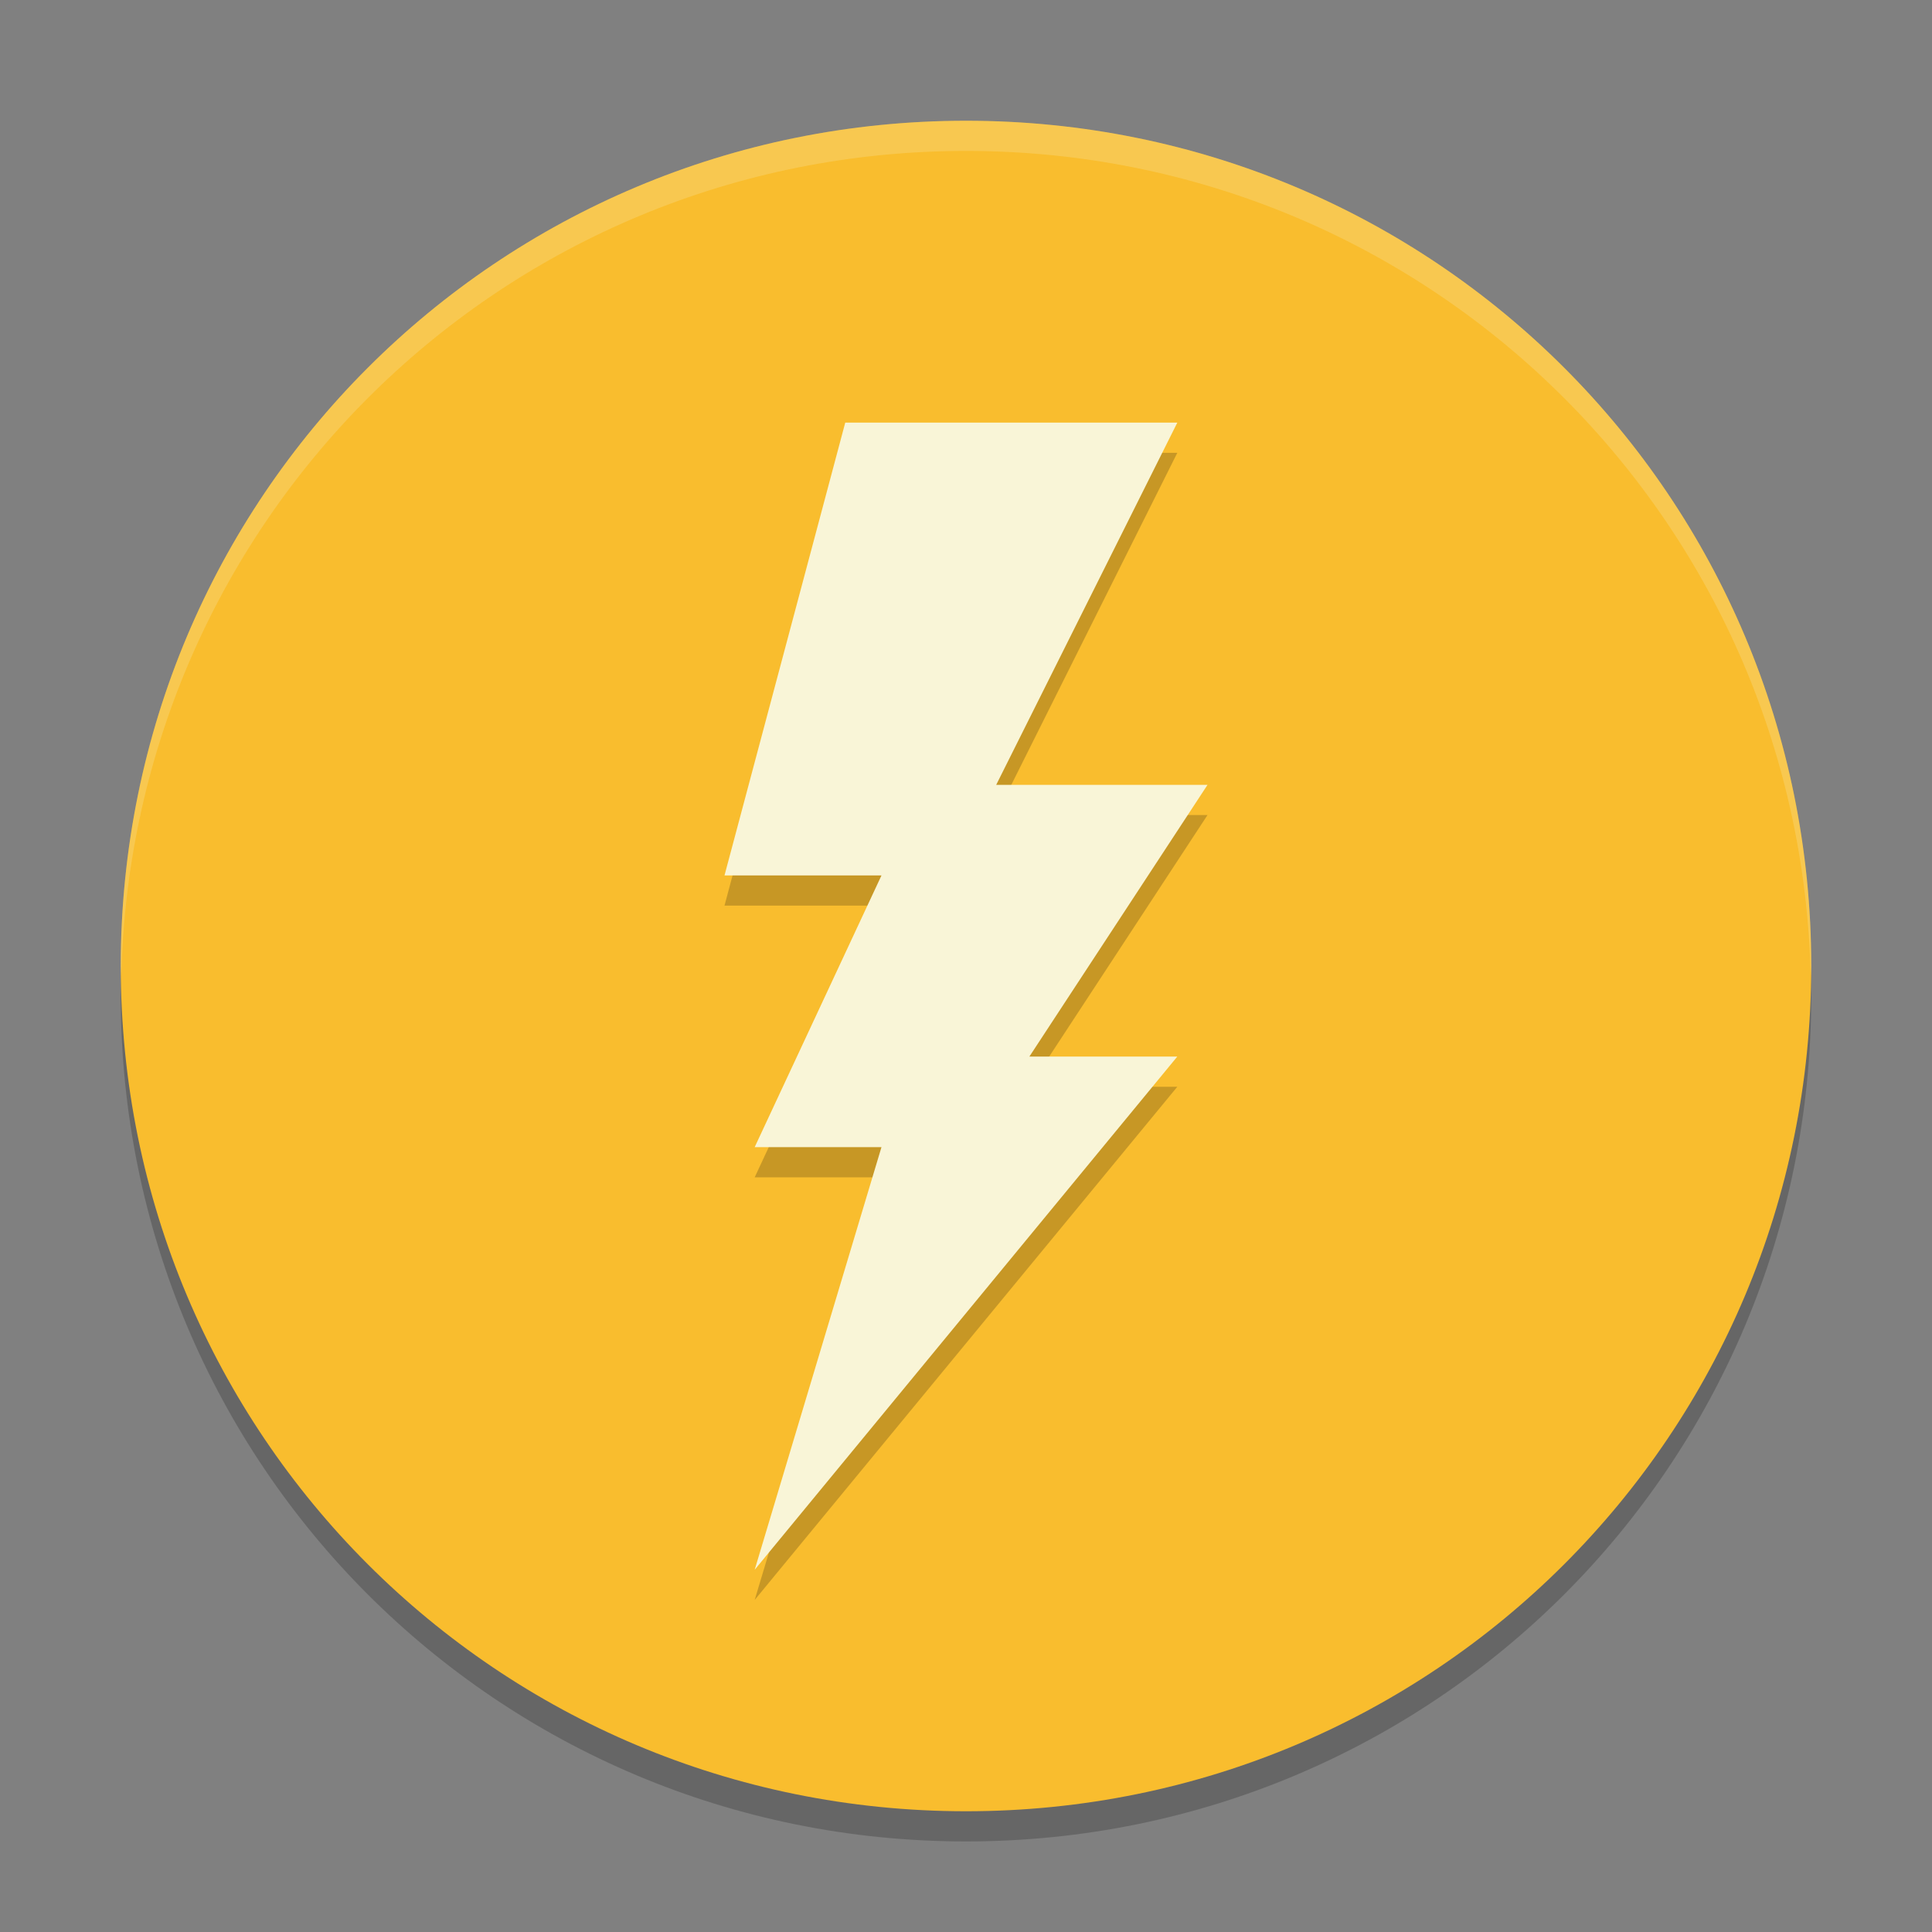 <svg xmlns="http://www.w3.org/2000/svg" width="64" height="64" version="1">
    <rect width="100%" height="100%" fill="#808080" stroke="none"/>
    <path d="M32 5C16.488 5 4 17.488 4 33s12.488 28 28 28 28-12.488 28-28S47.512 5 32 5z" opacity=".2"/>
    <path d="M32 4C16.488 4 4 16.488 4 32s12.488 28 28 28 28-12.488 28-28S47.512 4 32 4z" fill="#F9BD2E"/>
    <path d="M28 15l-4 15h5.2L25 39h4.2L25 53l14-17h-4.9l5.9-9h-7l6-12z" opacity=".2"/>
    <path d="M28 14l-4 15h5.2L25 38h4.2L25 52l14-17h-4.9l5.9-9h-7l6-12z" fill="#F9F5D7"/>
    <path d="M32 4C16.488 4 4 16.488 4 32c0 .113.011.224.018.336C4.369 17.134 16.71 5 32 5c15.29 0 27.63 12.134 27.982 27.336.007-.112.018-.223.018-.336C60 16.488 47.512 4 32 4z" opacity=".2" fill="#F9F5D7"/>
</svg>
